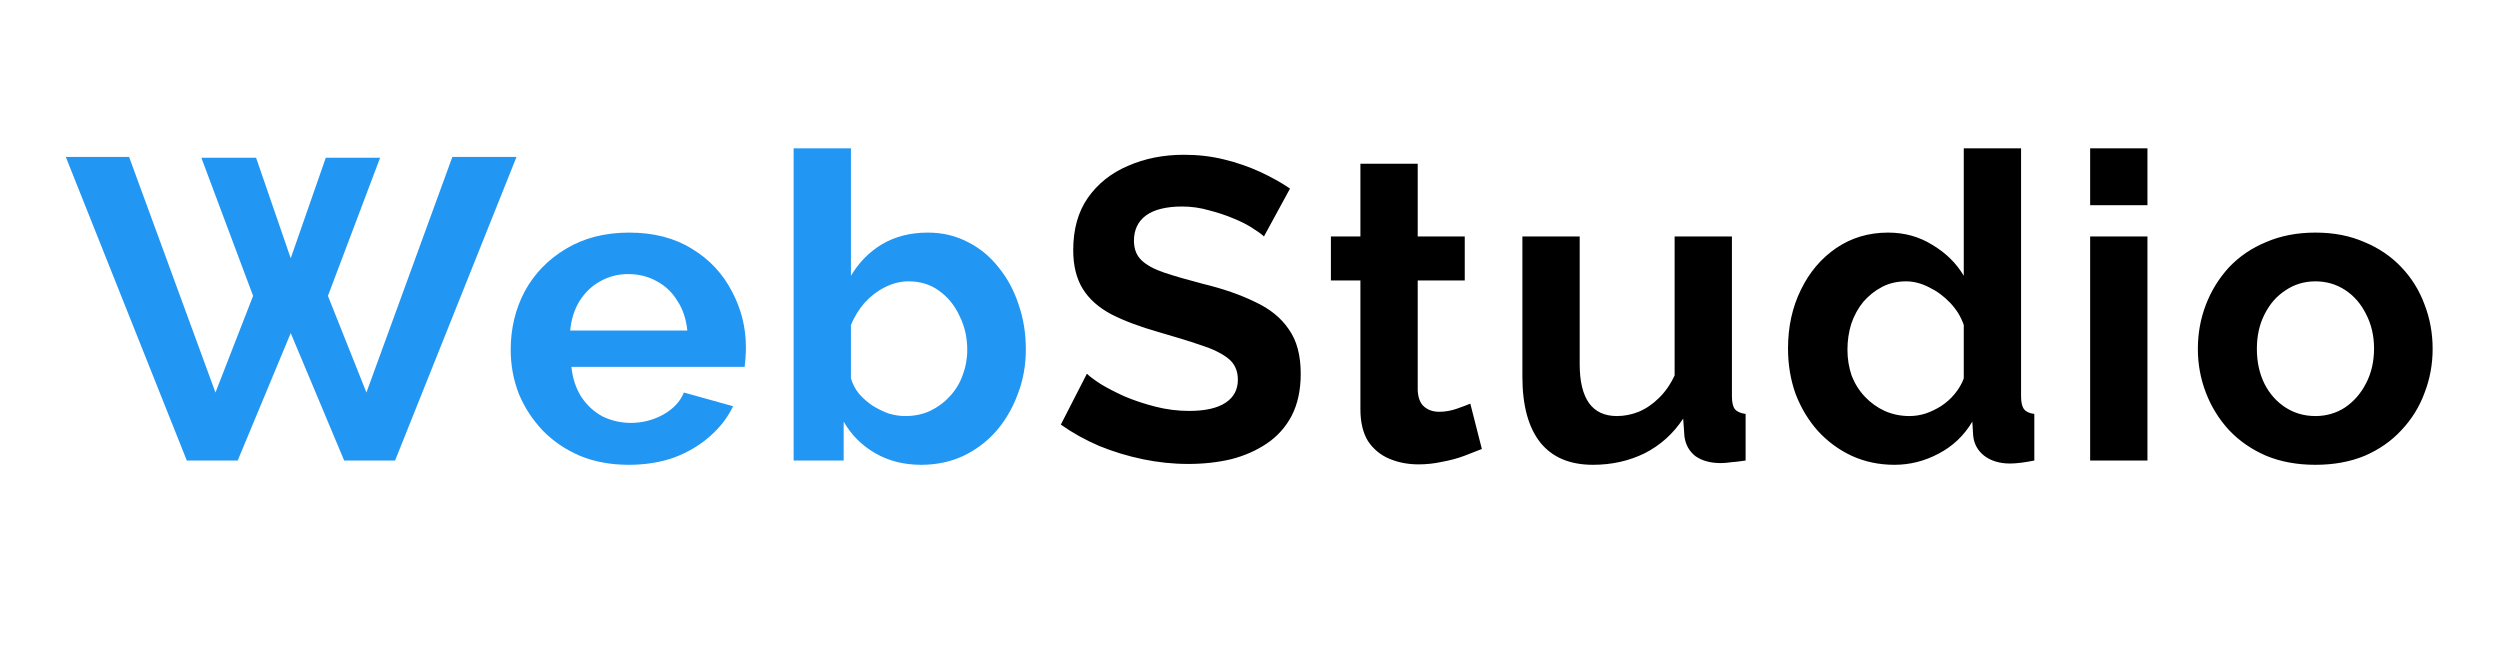 <svg width="152" height="40" viewBox="0 0 152 40" fill="none" xmlns="http://www.w3.org/2000/svg">
<rect width="152" height="40" fill="#E5E5E5"/>
<g id="&#208;&#147;&#208;&#187;&#208;&#176;&#208;&#178;&#208;&#189;&#208;&#176;&#209;&#143;" clip-path="url(#clip0_0_1)">
<rect width="1600" height="2349" transform="translate(-211 -20)" fill="white"/>
<g id="&#208;&#146;&#208;&#181;&#209;&#128;&#209;&#133;&#208;&#189;&#209;&#143;&#209;&#143; &#208;&#187;&#208;&#184;&#208;&#189;&#208;&#184;&#209;&#143;">
<rect id="top line bg" x="-211" y="-18" width="1600" height="80" fill="white"/>
<g id="WebStudio">
<path d="M12.242 9.592H15.57L17.676 15.702L19.808 9.592H23.11L19.938 17.99L22.278 23.866L27.504 9.54H31.404L24.02 28H20.926L17.676 20.252L14.452 28H11.358L4 9.54H7.848L13.1 23.866L15.388 17.99L12.242 9.592ZM38.227 28.26C37.135 28.26 36.147 28.078 35.263 27.714C34.379 27.333 33.625 26.821 33.001 26.18C32.377 25.521 31.892 24.776 31.545 23.944C31.216 23.095 31.051 22.202 31.051 21.266C31.051 19.966 31.337 18.779 31.909 17.704C32.498 16.629 33.33 15.771 34.405 15.13C35.497 14.471 36.78 14.142 38.253 14.142C39.744 14.142 41.018 14.471 42.075 15.13C43.132 15.771 43.938 16.629 44.493 17.704C45.065 18.761 45.351 19.905 45.351 21.136C45.351 21.344 45.342 21.561 45.325 21.786C45.308 21.994 45.29 22.167 45.273 22.306H34.743C34.812 22.999 35.012 23.606 35.341 24.126C35.688 24.646 36.121 25.045 36.641 25.322C37.178 25.582 37.75 25.712 38.357 25.712C39.05 25.712 39.7 25.547 40.307 25.218C40.931 24.871 41.356 24.421 41.581 23.866L44.571 24.698C44.242 25.391 43.765 26.007 43.141 26.544C42.534 27.081 41.815 27.506 40.983 27.818C40.151 28.113 39.232 28.26 38.227 28.26ZM34.665 20.096H41.789C41.72 19.403 41.52 18.805 41.191 18.302C40.879 17.782 40.463 17.383 39.943 17.106C39.423 16.811 38.842 16.664 38.201 16.664C37.577 16.664 37.005 16.811 36.485 17.106C35.982 17.383 35.566 17.782 35.237 18.302C34.925 18.805 34.734 19.403 34.665 20.096ZM56.001 28.26C54.961 28.26 54.034 28.026 53.219 27.558C52.405 27.09 51.763 26.449 51.295 25.634V28H48.253V9.02H51.737V16.768C52.223 15.953 52.855 15.312 53.635 14.844C54.433 14.376 55.36 14.142 56.417 14.142C57.301 14.142 58.107 14.333 58.835 14.714C59.563 15.078 60.187 15.589 60.707 16.248C61.245 16.907 61.652 17.661 61.929 18.51C62.224 19.359 62.371 20.269 62.371 21.24C62.371 22.211 62.207 23.121 61.877 23.97C61.565 24.819 61.123 25.573 60.551 26.232C59.979 26.873 59.303 27.376 58.523 27.74C57.761 28.087 56.92 28.26 56.001 28.26ZM55.039 25.296C55.594 25.296 56.097 25.192 56.547 24.984C57.015 24.759 57.414 24.464 57.743 24.1C58.09 23.736 58.35 23.311 58.523 22.826C58.714 22.323 58.809 21.803 58.809 21.266C58.809 20.521 58.653 19.836 58.341 19.212C58.047 18.571 57.631 18.059 57.093 17.678C56.573 17.297 55.958 17.106 55.247 17.106C54.745 17.106 54.259 17.227 53.791 17.47C53.341 17.695 52.933 18.007 52.569 18.406C52.223 18.805 51.945 19.255 51.737 19.758V23.008C51.841 23.355 52.006 23.667 52.231 23.944C52.474 24.221 52.751 24.464 53.063 24.672C53.375 24.863 53.696 25.019 54.025 25.14C54.372 25.244 54.71 25.296 55.039 25.296Z" fill="#2196F3"/>
<path d="M76.848 14.376C76.727 14.255 76.501 14.09 76.172 13.882C75.86 13.674 75.47 13.475 75.002 13.284C74.551 13.093 74.057 12.929 73.52 12.79C72.983 12.634 72.437 12.556 71.882 12.556C70.911 12.556 70.175 12.738 69.672 13.102C69.187 13.466 68.944 13.977 68.944 14.636C68.944 15.139 69.1 15.537 69.412 15.832C69.724 16.127 70.192 16.378 70.816 16.586C71.44 16.794 72.22 17.019 73.156 17.262C74.369 17.557 75.418 17.921 76.302 18.354C77.203 18.77 77.888 19.325 78.356 20.018C78.841 20.694 79.084 21.595 79.084 22.722C79.084 23.71 78.902 24.559 78.538 25.27C78.174 25.963 77.671 26.527 77.03 26.96C76.389 27.393 75.661 27.714 74.846 27.922C74.031 28.113 73.165 28.208 72.246 28.208C71.327 28.208 70.409 28.113 69.49 27.922C68.571 27.731 67.687 27.463 66.838 27.116C65.989 26.752 65.209 26.319 64.498 25.816L66.084 22.722C66.24 22.878 66.517 23.086 66.916 23.346C67.315 23.589 67.8 23.84 68.372 24.1C68.944 24.343 69.568 24.551 70.244 24.724C70.92 24.897 71.605 24.984 72.298 24.984C73.269 24.984 74.005 24.819 74.508 24.49C75.011 24.161 75.262 23.693 75.262 23.086C75.262 22.531 75.063 22.098 74.664 21.786C74.265 21.474 73.711 21.205 73 20.98C72.289 20.737 71.449 20.477 70.478 20.2C69.317 19.871 68.346 19.507 67.566 19.108C66.786 18.692 66.205 18.172 65.824 17.548C65.443 16.924 65.252 16.144 65.252 15.208C65.252 13.943 65.547 12.885 66.136 12.036C66.743 11.169 67.557 10.519 68.58 10.086C69.603 9.635 70.738 9.41 71.986 9.41C72.853 9.41 73.667 9.505 74.43 9.696C75.21 9.887 75.938 10.138 76.614 10.45C77.29 10.762 77.897 11.1 78.434 11.464L76.848 14.376ZM90.097 27.298C89.802 27.419 89.447 27.558 89.031 27.714C88.615 27.87 88.164 27.991 87.679 28.078C87.211 28.182 86.734 28.234 86.249 28.234C85.607 28.234 85.018 28.121 84.481 27.896C83.943 27.671 83.51 27.315 83.181 26.83C82.869 26.327 82.713 25.677 82.713 24.88V17.054H80.919V14.376H82.713V9.956H86.197V14.376H89.057V17.054H86.197V23.71C86.214 24.178 86.344 24.516 86.587 24.724C86.829 24.932 87.133 25.036 87.497 25.036C87.861 25.036 88.216 24.975 88.563 24.854C88.909 24.733 89.187 24.629 89.395 24.542L90.097 27.298ZM92.561 22.904V14.376H96.045V22.15C96.045 23.19 96.236 23.979 96.617 24.516C96.998 25.036 97.562 25.296 98.307 25.296C98.758 25.296 99.2 25.209 99.633 25.036C100.084 24.845 100.491 24.568 100.855 24.204C101.236 23.84 101.557 23.381 101.817 22.826V14.376H105.301V24.1C105.301 24.464 105.362 24.724 105.483 24.88C105.622 25.036 105.838 25.131 106.133 25.166V28C105.786 28.052 105.492 28.087 105.249 28.104C105.024 28.139 104.816 28.156 104.625 28.156C104.001 28.156 103.49 28.017 103.091 27.74C102.71 27.445 102.484 27.047 102.415 26.544L102.337 25.452C101.73 26.371 100.95 27.073 99.997 27.558C99.044 28.026 97.995 28.26 96.851 28.26C95.447 28.26 94.381 27.809 93.653 26.908C92.925 25.989 92.561 24.655 92.561 22.904ZM108.711 21.188C108.711 19.871 108.971 18.683 109.491 17.626C110.011 16.551 110.731 15.702 111.649 15.078C112.568 14.454 113.617 14.142 114.795 14.142C115.801 14.142 116.702 14.393 117.499 14.896C118.314 15.381 118.947 16.005 119.397 16.768V9.02H122.881V24.1C122.881 24.464 122.942 24.724 123.063 24.88C123.185 25.036 123.393 25.131 123.687 25.166V28C123.081 28.121 122.587 28.182 122.205 28.182C121.581 28.182 121.061 28.026 120.645 27.714C120.247 27.402 120.021 26.995 119.969 26.492L119.917 25.634C119.415 26.483 118.73 27.133 117.863 27.584C117.014 28.035 116.121 28.26 115.185 28.26C114.249 28.26 113.383 28.078 112.585 27.714C111.805 27.35 111.121 26.847 110.531 26.206C109.959 25.565 109.509 24.819 109.179 23.97C108.867 23.103 108.711 22.176 108.711 21.188ZM119.397 23.008V19.758C119.224 19.255 118.947 18.805 118.565 18.406C118.184 18.007 117.759 17.695 117.291 17.47C116.823 17.227 116.355 17.106 115.887 17.106C115.35 17.106 114.865 17.219 114.431 17.444C113.998 17.669 113.617 17.973 113.287 18.354C112.975 18.735 112.733 19.177 112.559 19.68C112.403 20.183 112.325 20.711 112.325 21.266C112.325 21.821 112.412 22.349 112.585 22.852C112.776 23.337 113.045 23.762 113.391 24.126C113.738 24.49 114.137 24.776 114.587 24.984C115.055 25.192 115.558 25.296 116.095 25.296C116.425 25.296 116.754 25.244 117.083 25.14C117.43 25.019 117.751 24.863 118.045 24.672C118.357 24.464 118.626 24.221 118.851 23.944C119.094 23.649 119.276 23.337 119.397 23.008ZM127.081 28V14.376H130.565V28H127.081ZM127.081 12.478V9.02H130.565V12.478H127.081ZM140.78 28.26C139.671 28.26 138.674 28.078 137.79 27.714C136.906 27.333 136.152 26.813 135.528 26.154C134.921 25.495 134.453 24.741 134.124 23.892C133.795 23.043 133.63 22.15 133.63 21.214C133.63 20.261 133.795 19.359 134.124 18.51C134.453 17.661 134.921 16.907 135.528 16.248C136.152 15.589 136.906 15.078 137.79 14.714C138.674 14.333 139.671 14.142 140.78 14.142C141.889 14.142 142.877 14.333 143.744 14.714C144.628 15.078 145.382 15.589 146.006 16.248C146.63 16.907 147.098 17.661 147.41 18.51C147.739 19.359 147.904 20.261 147.904 21.214C147.904 22.15 147.739 23.043 147.41 23.892C147.098 24.741 146.63 25.495 146.006 26.154C145.399 26.813 144.654 27.333 143.77 27.714C142.886 28.078 141.889 28.26 140.78 28.26ZM137.218 21.214C137.218 22.011 137.374 22.722 137.686 23.346C137.998 23.953 138.423 24.429 138.96 24.776C139.497 25.123 140.104 25.296 140.78 25.296C141.439 25.296 142.037 25.123 142.574 24.776C143.111 24.412 143.536 23.927 143.848 23.32C144.177 22.696 144.342 21.985 144.342 21.188C144.342 20.408 144.177 19.706 143.848 19.082C143.536 18.458 143.111 17.973 142.574 17.626C142.037 17.279 141.439 17.106 140.78 17.106C140.104 17.106 139.497 17.288 138.96 17.652C138.423 17.999 137.998 18.484 137.686 19.108C137.374 19.715 137.218 20.417 137.218 21.214Z" fill="black"/>
</g>
</g>
</g>
<defs>
<clipPath id="clip0_0_1">
<rect width="1600" height="2349" fill="white" transform="translate(-211 -20)"/>
</clipPath>
</defs>
</svg>
